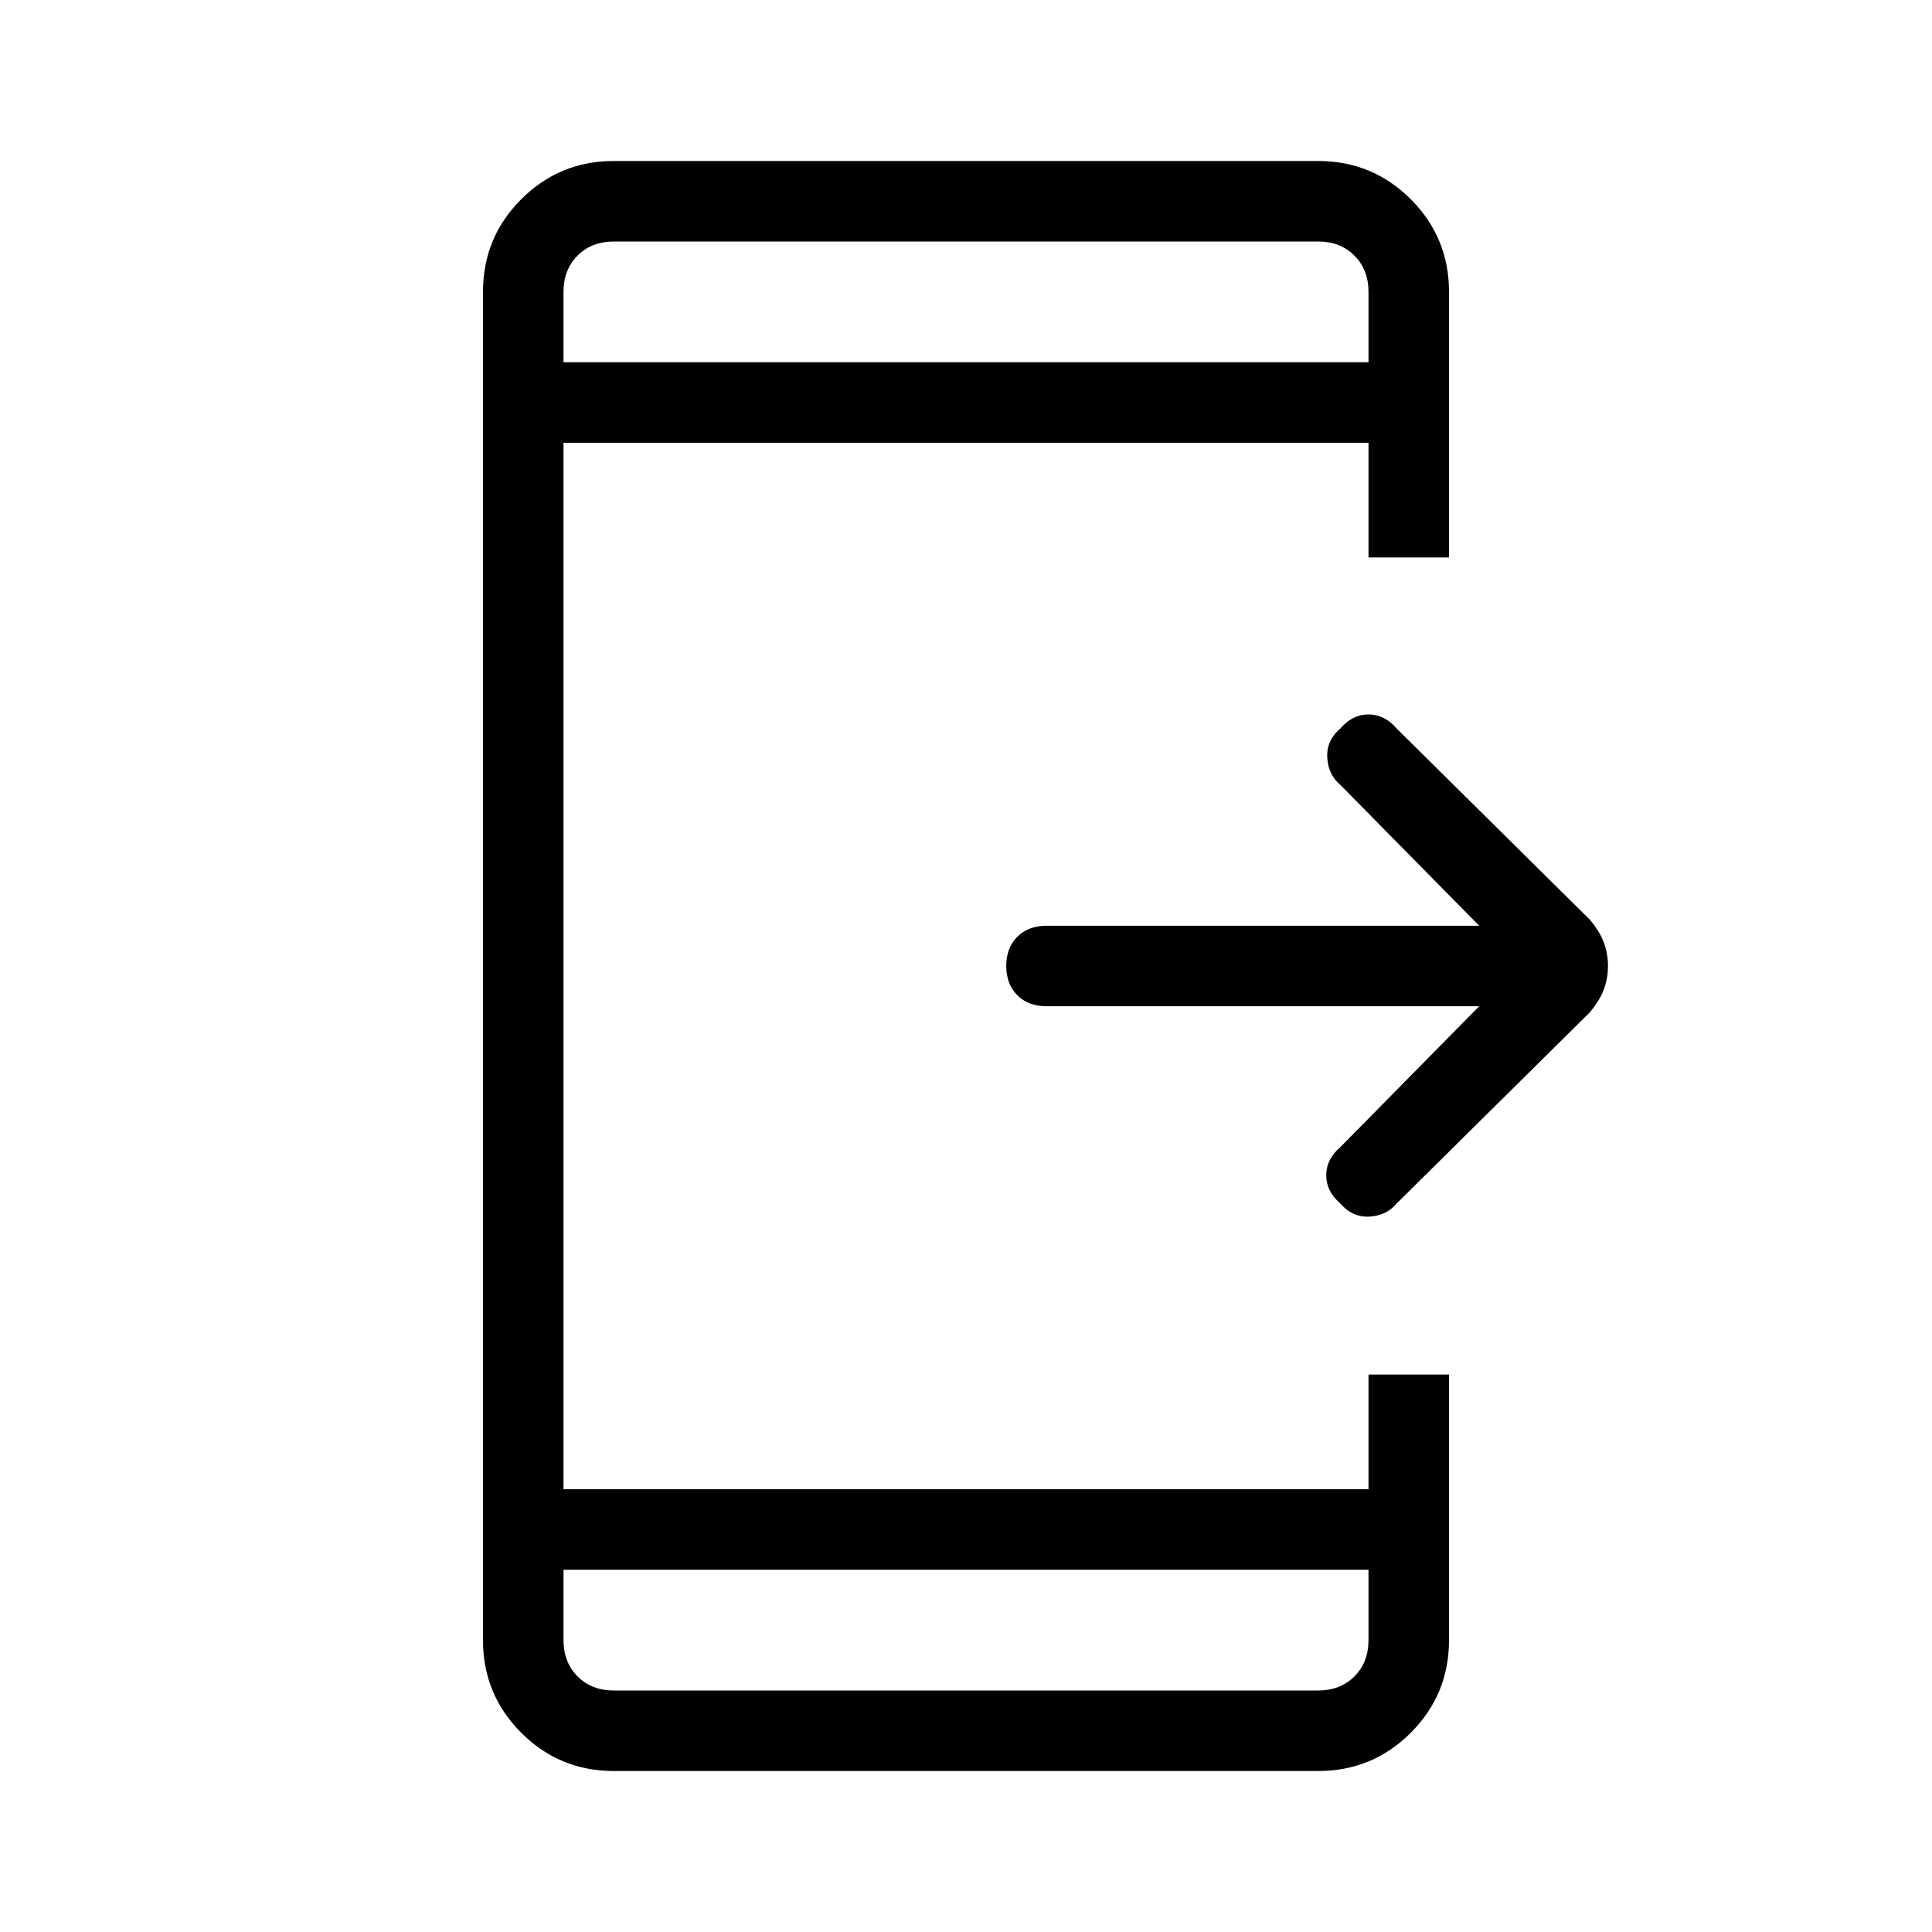 <svg xmlns="http://www.w3.org/2000/svg" height="24" width="24"><path d="M16.65 14.95q-.175-.15-.175-.35 0-.2.175-.35l1.725-1.75H13q-.225 0-.363-.137-.137-.138-.137-.363 0-.225.137-.363.138-.137.363-.137h5.375L16.65 9.75q-.15-.125-.162-.338-.013-.212.162-.362.15-.175.35-.175.2 0 .35.175l2.4 2.375q.125.15.175.287.05.138.05.288 0 .15-.05.287-.05.138-.175.288l-2.4 2.375q-.125.15-.337.163-.213.012-.363-.163ZM17 19.5H7v.875q0 .275.175.45t.45.175h8.75q.275 0 .45-.175t.175-.45Zm0-15v-.875q0-.275-.175-.45T16.375 3h-8.75q-.275 0-.45.175T7 3.625V4.5ZM7.625 22q-.675 0-1.15-.475Q6 21.05 6 20.375V3.625q0-.675.475-1.15Q6.95 2 7.625 2h8.75q.675 0 1.15.475.475.475.475 1.15v3.3h-1V5.5H7v13h10v-1.425h1v3.3q0 .675-.475 1.15-.475.475-1.15.475ZM7 3v1.5V3Zm0 18v-1.5V21Z"/></svg>